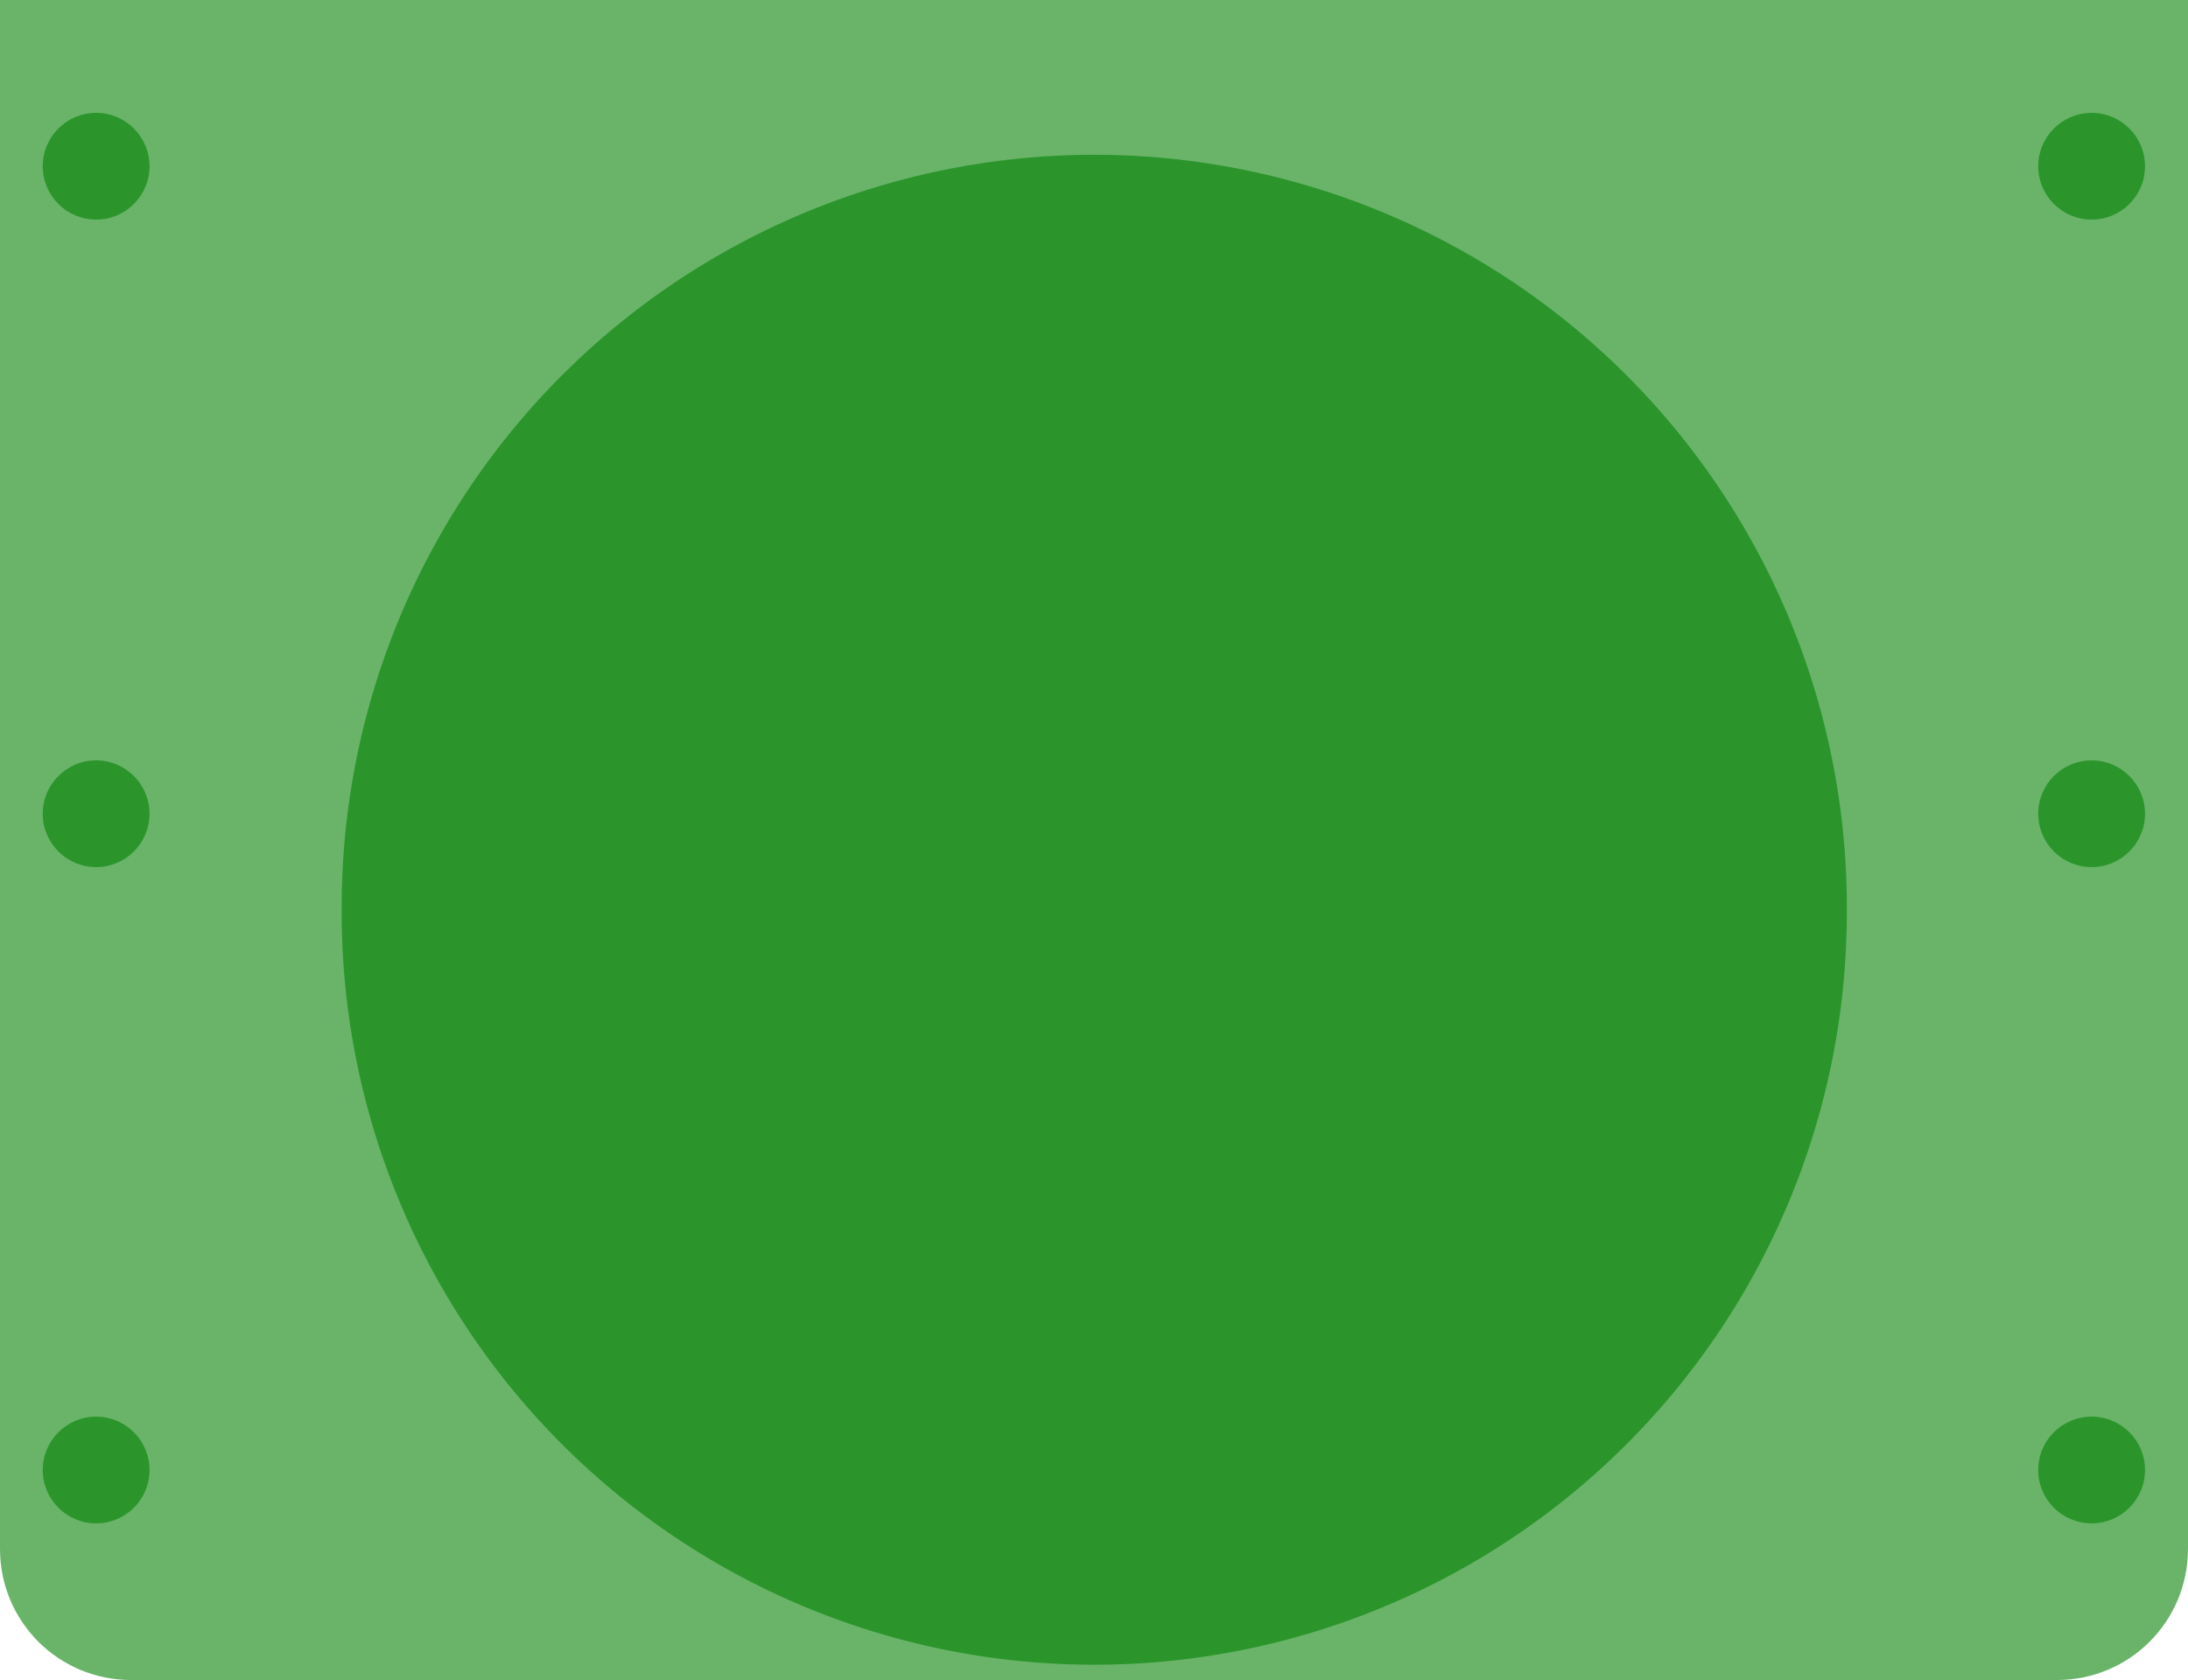 <?xml version="1.0" encoding="UTF-8" standalone="no"?>
<!-- Created with Inkscape (http://www.inkscape.org/) -->

<svg
   xmlns:dc="http://purl.org/dc/elements/1.1/"
   xmlns:cc="http://creativecommons.org/ns#"
   xmlns:rdf="http://www.w3.org/1999/02/22-rdf-syntax-ns#"
   xmlns:svg="http://www.w3.org/2000/svg"
   xmlns="http://www.w3.org/2000/svg"
   xmlns:sodipodi="http://sodipodi.sourceforge.net/DTD/sodipodi-0.dtd"
   xmlns:inkscape="http://www.inkscape.org/namespaces/inkscape"
   width="442.906"
   height="340.156"
   id="svg2985"
   version="1.1"
   inkscape:version="0.48.4 r9939"
   sodipodi:docname="glass_holder_medium.svg">
  <defs
     id="defs3" />
  <sodipodi:namedview
     inkscape:document-units="mm"
     id="base"
     pagecolor="#ffffff"
     bordercolor="#666666"
     borderopacity="1.0"
     inkscape:pageopacity="0.0"
     inkscape:pageshadow="2"
     inkscape:zoom="2.1494391"
     inkscape:cx="221.45312"
     inkscape:cy="295.23742"
     inkscape:current-layer="layer1"
     showgrid="false"
     units="mm"
     fit-margin-top="0"
     fit-margin-left="0"
     fit-margin-right="0"
     fit-margin-bottom="0"
     inkscape:window-width="1436"
     inkscape:window-height="877"
     inkscape:window-x="0"
     inkscape:window-y="19"
     inkscape:window-maximized="1" />
  <g
     inkscape:label="Layer 1"
     inkscape:groupmode="layer"
     id="layer1"
     transform="translate(-72.5,-178.781)">
    <path
       style="color:#000000;fill:#008000;fill-opacity:0.587;fill-rule:evenodd;stroke:none;stroke-width:7.087;marker:none;visibility:visible;display:inline;overflow:visible;enable-background:accumulate"
       d="m 72.5,178.781 0,26.562 0,188.094 0,98.938 c 0,14.722 11.84,26.562 26.562,26.562 l 389.781,0 c 14.722,0 26.562,-11.84 26.562,-26.562 l 0,-98.938 0,-188.094 0,-26.562 -26.562,0 -389.781,0 -26.562,0 z"
       id="rect2991"
       inkscape:connector-curvature="0" />
    <path
       sodipodi:type="arc"
       style="color:#000000;fill:#008000;fill-opacity:0.587;fill-rule:evenodd;stroke:none;stroke-width:7.087;marker:none;visibility:visible;display:inline;overflow:visible;enable-background:accumulate"
       id="path2997"
       sodipodi:cx="-182.85555"
       sodipodi:cy="114.45589"
       sodipodi:rx="22.952578"
       sodipodi:ry="25.247837"
       d="m -159.903,114.456 c 0,13.944 -10.276,25.248 -22.953,25.248 -12.676,0 -22.953,-11.304 -22.953,-25.248 0,-13.944 10.276,-25.248 22.953,-25.248 12.676,0 22.953,11.304 22.953,25.248 z"
       transform="matrix(0.471,0,0,0.428,178.085,163.451)" />
    <path
       transform="matrix(0.471,0,0,0.428,178.085,427.427)"
       d="m -159.903,114.456 c 0,13.944 -10.276,25.248 -22.953,25.248 -12.676,0 -22.953,-11.304 -22.953,-25.248 0,-13.944 10.276,-25.248 22.953,-25.248 12.676,0 22.953,11.304 22.953,25.248 z"
       sodipodi:ry="25.247837"
       sodipodi:rx="22.952578"
       sodipodi:cy="114.45589"
       sodipodi:cx="-182.85555"
       id="path2999"
       style="color:#000000;fill:#008000;fill-opacity:0.587;fill-rule:evenodd;stroke:none;stroke-width:7.087;marker:none;visibility:visible;display:inline;overflow:visible;enable-background:accumulate"
       sodipodi:type="arc" />
    <path
       sodipodi:type="arc"
       style="color:#000000;fill:#008000;fill-opacity:0.587;fill-rule:evenodd;stroke:none;stroke-width:7.087;marker:none;visibility:visible;display:inline;overflow:visible;enable-background:accumulate"
       id="path3001"
       sodipodi:cx="-182.85555"
       sodipodi:cy="114.45589"
       sodipodi:rx="22.952578"
       sodipodi:ry="25.247837"
       d="m -159.903,114.456 c 0,13.944 -10.276,25.248 -22.953,25.248 -12.676,0 -22.953,-11.304 -22.953,-25.248 0,-13.944 10.276,-25.248 22.953,-25.248 12.676,0 22.953,11.304 22.953,25.248 z"
       transform="matrix(0.471,0,0,0.428,178.085,294.553)" />
    <path
       transform="matrix(0.471,0,0,0.428,582.022,163.451)"
       d="m -159.903,114.456 c 0,13.944 -10.276,25.248 -22.953,25.248 -12.676,0 -22.953,-11.304 -22.953,-25.248 0,-13.944 10.276,-25.248 22.953,-25.248 12.676,0 22.953,11.304 22.953,25.248 z"
       sodipodi:ry="25.247837"
       sodipodi:rx="22.952578"
       sodipodi:cy="114.45589"
       sodipodi:cx="-182.85555"
       id="path3003"
       style="color:#000000;fill:#008000;fill-opacity:0.587;fill-rule:evenodd;stroke:none;stroke-width:7.087;marker:none;visibility:visible;display:inline;overflow:visible;enable-background:accumulate"
       sodipodi:type="arc" />
    <path
       sodipodi:type="arc"
       style="color:#000000;fill:#008000;fill-opacity:0.587;fill-rule:evenodd;stroke:none;stroke-width:7.087;marker:none;visibility:visible;display:inline;overflow:visible;enable-background:accumulate"
       id="path3005"
       sodipodi:cx="-182.85555"
       sodipodi:cy="114.45589"
       sodipodi:rx="22.952578"
       sodipodi:ry="25.247837"
       d="m -159.903,114.456 c 0,13.944 -10.276,25.248 -22.953,25.248 -12.676,0 -22.953,-11.304 -22.953,-25.248 0,-13.944 10.276,-25.248 22.953,-25.248 12.676,0 22.953,11.304 22.953,25.248 z"
       transform="matrix(0.471,0,0,0.428,582.022,427.427)" />
    <path
       transform="matrix(0.471,0,0,0.428,582.022,294.553)"
       d="m -159.903,114.456 c 0,13.944 -10.276,25.248 -22.953,25.248 -12.676,0 -22.953,-11.304 -22.953,-25.248 0,-13.944 10.276,-25.248 22.953,-25.248 12.676,0 22.953,11.304 22.953,25.248 z"
       sodipodi:ry="25.247837"
       sodipodi:rx="22.952578"
       sodipodi:cy="114.45589"
       sodipodi:cx="-182.85555"
       id="path3007"
       style="color:#000000;fill:#008000;fill-opacity:0.587;fill-rule:evenodd;stroke:none;stroke-width:7.087;marker:none;visibility:visible;display:inline;overflow:visible;enable-background:accumulate"
       sodipodi:type="arc" />
    <path
       sodipodi:type="arc"
       style="color:#000000;fill:#008000;fill-opacity:0.587;fill-rule:evenodd;stroke:none;stroke-width:7.087;marker:none;visibility:visible;display:inline;overflow:visible;enable-background:accumulate"
       id="path3009"
       sodipodi:cx="-188.80812"
       sodipodi:cy="177.31601"
       sodipodi:rx="86.0186"
       sodipodi:ry="78.444633"
       d="m -102.79,177.316 a 86.019,78.445 0 1 1 -172.037,0 86.019,78.445 0 1 1 172.037,0 z"
       transform="matrix(1.771,0,0,1.942,628.383,18.633)" />
  </g>
</svg>
